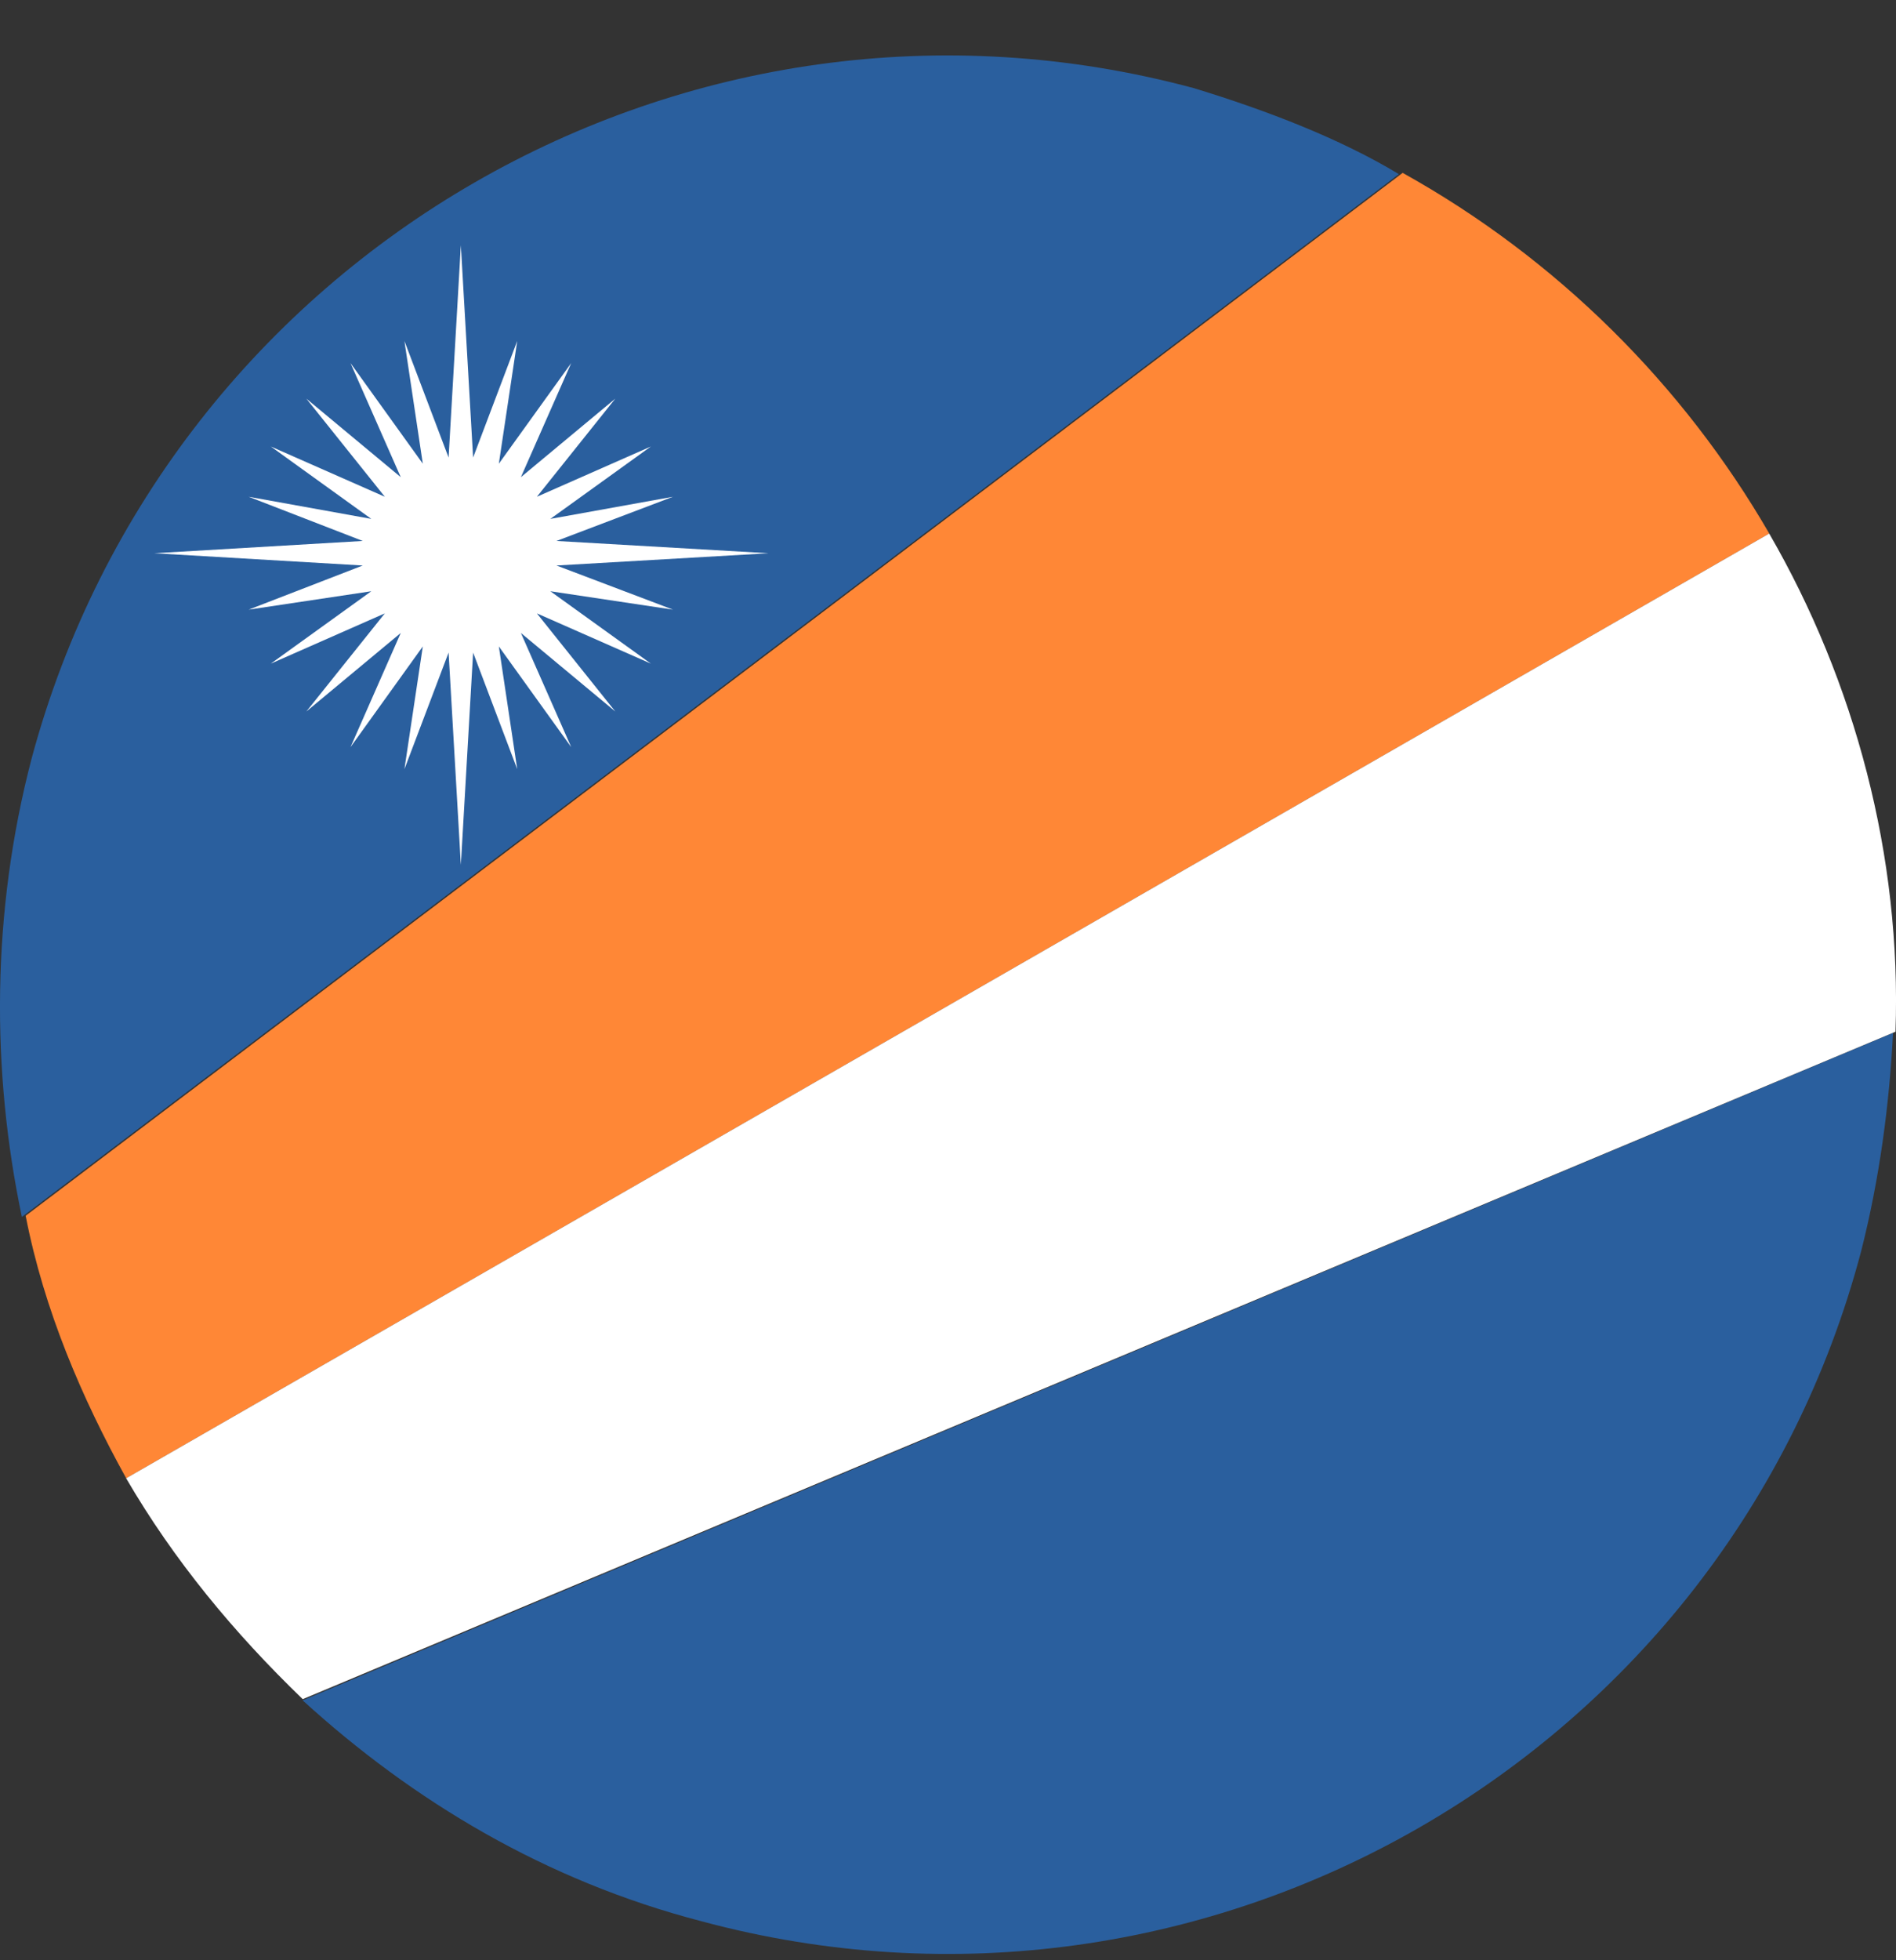<svg width="30" height="31" viewBox="0 0 30 31" fill="none" xmlns="http://www.w3.org/2000/svg">
<rect x="0" y="0" width="30" height="31" fill="#333333" stroke="none"/>
<path d="M18.894 1.395C10.901 -0.758 2.655 3.995 0.502 11.989C-0.139 14.434 -0.139 16.937 0.346 19.245L22.134 2.754C21.203 2.191 20.039 1.745 18.894 1.395Z" fill="#2A5F9E"/>
<path d="M4.789 26.89C6.535 28.481 8.631 29.742 11.095 30.382C19.088 32.536 27.333 27.782 29.448 19.789C29.739 18.644 29.894 17.48 29.953 16.335L4.789 26.89Z" fill="#2A5F9E"/>
<path d="M27.995 8.438C26.637 6.091 24.638 4.092 22.194 2.734L0.406 19.226C0.697 20.72 1.299 22.117 1.997 23.378L27.995 8.438Z" fill="#FF8736"/>
<path d="M27.994 8.438L1.996 23.378C2.753 24.678 3.703 25.823 4.79 26.871L29.992 16.316C30.089 13.541 29.352 10.786 27.994 8.438Z" fill="white"/>
<path d="M8.805 8.943L12.161 8.749L8.805 8.555L10.648 7.856L8.708 8.206L10.299 7.061L8.495 7.856L9.736 6.304L8.242 7.546L9.038 5.742L7.893 7.333L8.184 5.392L7.486 7.236L7.292 3.879L7.098 7.236L6.399 5.392L6.69 7.333L5.546 5.742L6.341 7.546L4.847 6.304L6.089 7.856L4.285 7.061L5.875 8.206L3.935 7.856L5.74 8.555L2.441 8.749L5.74 8.943L3.935 9.641L5.875 9.35L4.285 10.495L6.089 9.7L4.847 11.252L6.341 10.01L5.546 11.815L6.69 10.223L6.399 12.164L7.098 10.32L7.292 13.677L7.486 10.32L8.184 12.164L7.893 10.223L9.038 11.815L8.242 10.01L9.736 11.252L8.495 9.7L10.299 10.495L8.708 9.35L10.648 9.641L8.805 8.943Z" fill="white"/>
</svg>
